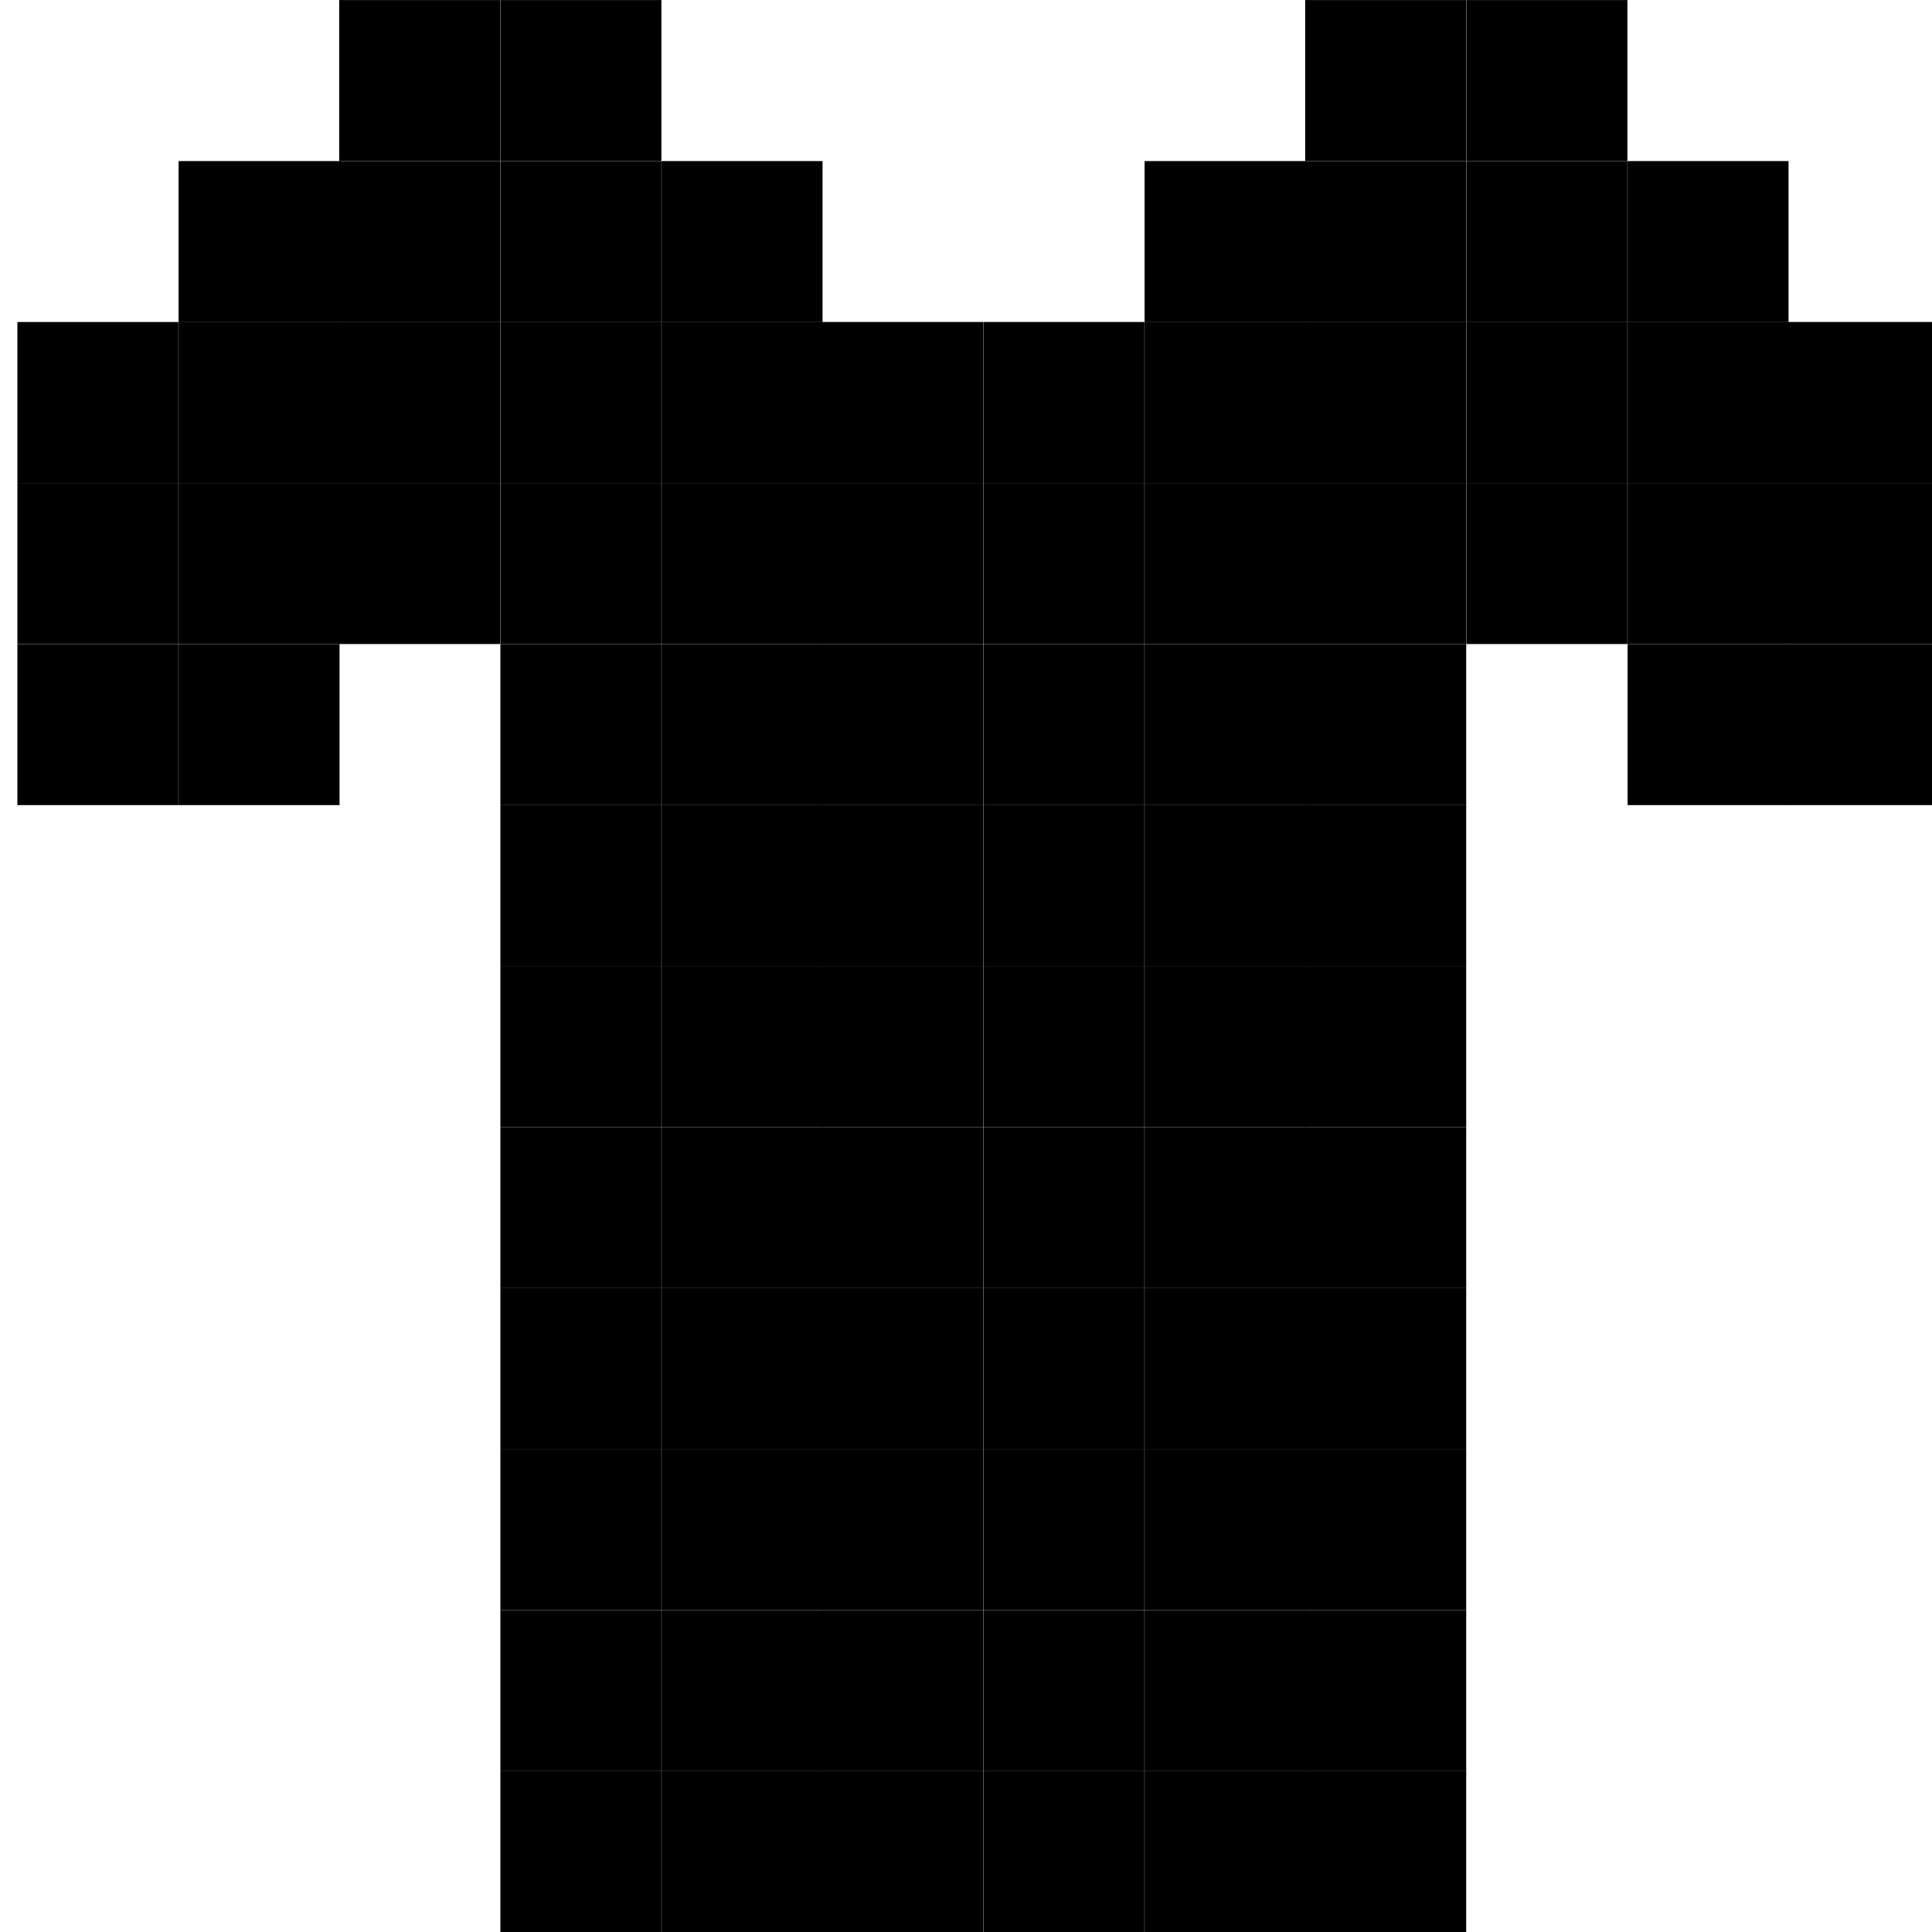 <svg xmlns="http://www.w3.org/2000/svg" width="32" height="32" viewBox="0 0 32 32" fill="none">
  <g clip-path="url(#clip0_56_642)">
    <path d="M8.288 26.668V29.335H10.955V26.668H8.288Z" fill="black"/>
    <path d="M2.958 10.668V13.335H5.624V10.668H2.958Z" fill="black"/>
    <path d="M0.288 8.001L0.288 10.667H2.955V8.001H0.288Z" fill="black"/>
    <path d="M0.288 10.668L0.288 13.335H2.955V10.668H0.288Z" fill="black"/>
    <path d="M0.288 5.333L0.288 8H2.955V5.333H0.288Z" fill="black"/>
    <path d="M2.958 2.668V5.335H5.624V2.668H2.958Z" fill="black"/>
    <path d="M5.618 0.001V2.667H8.285V0.001H5.618Z" fill="black"/>
    <path d="M26.958 10.668V13.335H29.624V10.668H26.958Z" fill="black"/>
    <path d="M29.618 8.001V10.667H32.285V8.001H29.618Z" fill="black"/>
    <path d="M29.618 10.668V13.335H32.285V10.668H29.618Z" fill="black"/>
    <path d="M29.618 5.333V8H32.285V5.333H29.618Z" fill="black"/>
    <path d="M26.958 2.668V5.335H29.624V2.668H26.958Z" fill="black"/>
    <path d="M24.288 0.001V2.667H26.955V0.001H24.288Z" fill="black"/>
    <path d="M5.618 8.001V10.667H8.285V8.001H5.618Z" fill="black"/>
    <path d="M24.288 8.001V10.667H26.955V8.001H24.288Z" fill="black"/>
    <path d="M10.958 26.668V29.335H13.624V26.668H10.958Z" fill="black"/>
    <path d="M13.618 26.668V29.335H16.285V26.668H13.618Z" fill="black"/>
    <path d="M16.288 26.668V29.335H18.955V26.668H16.288Z" fill="black"/>
    <path d="M18.958 26.668V29.335H21.624V26.668H18.958Z" fill="black"/>
    <path d="M21.618 26.668V29.335H24.285V26.668H21.618Z" fill="black"/>
    <path d="M8.288 29.333V32H10.955V29.333H8.288Z" fill="black"/>
    <path d="M10.958 29.333V32H13.624V29.333H10.958Z" fill="black"/>
    <path d="M13.618 29.333V32H16.285V29.333H13.618Z" fill="black"/>
    <path d="M16.288 29.333V32H18.955V29.333H16.288Z" fill="black"/>
    <path d="M18.958 29.333V32H21.624V29.333H18.958Z" fill="black"/>
    <path d="M21.618 29.333V32H24.285V29.333H21.618Z" fill="black"/>
    <path d="M8.288 24.001V26.667H10.955V24.001H8.288Z" fill="black"/>
    <path d="M10.958 24.001V26.667H13.624V24.001H10.958Z" fill="black"/>
    <path d="M13.618 24.001V26.667H16.285V24.001H13.618Z" fill="black"/>
    <path d="M16.288 24.001V26.667H18.955V24.001H16.288Z" fill="black"/>
    <path d="M18.958 24.001V26.667H21.624V24.001H18.958Z" fill="black"/>
    <path d="M21.618 24.001V26.667H24.285V24.001H21.618Z" fill="black"/>
    <path d="M8.288 21.333V24H10.955V21.333H8.288Z" fill="black"/>
    <path d="M10.958 21.333V24H13.624V21.333H10.958Z" fill="black"/>
    <path d="M13.618 21.333V24H16.285V21.333H13.618Z" fill="black"/>
    <path d="M16.288 21.333V24H18.955V21.333H16.288Z" fill="black"/>
    <path d="M18.958 21.333V24H21.624V21.333H18.958Z" fill="black"/>
    <path d="M21.618 21.333V24H24.285V21.333H21.618Z" fill="black"/>
    <path d="M8.288 18.668V21.335H10.955V18.668H8.288Z" fill="black"/>
    <path d="M10.958 18.668V21.335H13.624V18.668H10.958Z" fill="black"/>
    <path d="M13.618 18.668V21.335H16.285V18.668H13.618Z" fill="black"/>
    <path d="M16.288 18.668V21.335H18.955V18.668H16.288Z" fill="black"/>
    <path d="M18.958 18.668V21.335H21.624V18.668H18.958Z" fill="black"/>
    <path d="M21.618 18.668V21.335H24.285V18.668H21.618Z" fill="black"/>
    <path d="M8.288 16.001V18.667H10.955V16.001H8.288Z" fill="black"/>
    <path d="M10.958 16.001V18.667H13.624V16.001H10.958Z" fill="black"/>
    <path d="M13.618 16.001V18.667H16.285V16.001H13.618Z" fill="black"/>
    <path d="M16.288 16.001V18.667H18.955V16.001H16.288Z" fill="black"/>
    <path d="M18.958 16.001V18.667H21.624V16.001H18.958Z" fill="black"/>
    <path d="M21.618 16.001V18.667H24.285V16.001H21.618Z" fill="black"/>
    <path d="M8.288 13.333V16H10.955V13.333H8.288Z" fill="black"/>
    <path d="M10.958 13.333V16H13.624V13.333H10.958Z" fill="black"/>
    <path d="M13.618 13.333V16H16.285V13.333H13.618Z" fill="black"/>
    <path d="M16.288 13.333V16H18.955V13.333H16.288Z" fill="black"/>
    <path d="M18.958 13.333V16H21.624V13.333H18.958Z" fill="black"/>
    <path d="M21.618 13.333V16H24.285V13.333H21.618Z" fill="black"/>
    <path d="M8.288 10.668V13.335H10.955V10.668H8.288Z" fill="black"/>
    <path d="M10.958 10.668V13.335H13.624V10.668H10.958Z" fill="black"/>
    <path d="M13.618 10.668V13.335H16.285V10.668H13.618Z" fill="black"/>
    <path d="M16.288 10.668V13.335H18.955V10.668H16.288Z" fill="black"/>
    <path d="M18.958 10.668V13.335H21.624V10.668H18.958Z" fill="black"/>
    <path d="M21.618 10.668V13.335H24.285V10.668H21.618Z" fill="black"/>
    <path d="M8.288 8.001V10.667H10.955V8.001H8.288Z" fill="black"/>
    <path d="M10.958 8.001V10.667H13.624V8.001H10.958Z" fill="black"/>
    <path d="M13.618 8.001V10.667H16.285V8.001H13.618Z" fill="black"/>
    <path d="M16.288 8.001V10.667H18.955V8.001H16.288Z" fill="black"/>
    <path d="M18.958 8.001V10.667H21.624V8.001H18.958Z" fill="black"/>
    <path d="M21.618 8.001V10.667H24.285V8.001H21.618Z" fill="black"/>
    <path d="M8.288 5.333V8H10.955V5.333H8.288Z" fill="black"/>
    <path d="M10.958 5.333V8H13.624V5.333H10.958Z" fill="black"/>
    <path d="M13.618 5.333V8H16.285V5.333H13.618Z" fill="black"/>
    <path d="M16.288 5.333V8H18.955V5.333H16.288Z" fill="black"/>
    <path d="M18.958 5.333V8H21.624V5.333H18.958Z" fill="black"/>
    <path d="M21.618 5.333V8H24.285V5.333H21.618Z" fill="black"/>
    <path d="M8.288 2.668V5.335H10.955V2.668H8.288Z" fill="black"/>
    <path d="M5.618 5.333V8H8.285V5.333H5.618Z" fill="black"/>
    <path d="M5.618 2.668V5.335H8.285V2.668H5.618Z" fill="black"/>
    <path d="M2.958 8.001V10.667H5.624V8.001H2.958Z" fill="black"/>
    <path d="M2.958 5.333V8H5.624V5.333H2.958Z" fill="black"/>
    <path d="M10.958 2.668V5.335H13.624V2.668H10.958Z" fill="black"/>
    <path d="M18.958 2.668V5.335H21.624V2.668H18.958Z" fill="black"/>
    <path d="M26.958 8.001V10.667H29.624V8.001H26.958Z" fill="black"/>
    <path d="M24.288 5.333V8H26.955V5.333H24.288Z" fill="black"/>
    <path d="M26.958 5.333V8H29.624V5.333H26.958Z" fill="black"/>
    <path d="M24.288 2.668V5.335H26.955V2.668H24.288Z" fill="black"/>
    <path d="M21.618 2.668V5.335H24.285V2.668H21.618Z" fill="black"/>
    <path d="M8.288 0.001V2.667H10.955V0.001H8.288Z" fill="black"/>
    <path d="M21.618 0.001V2.667H24.285V0.001H21.618Z" fill="black"/>
  </g>
  <defs>
    <clipPath id="clip0_56_642">
      <rect width="32" height="32" fill="white" transform="translate(0.288)"/>
    </clipPath>
  </defs>
</svg>